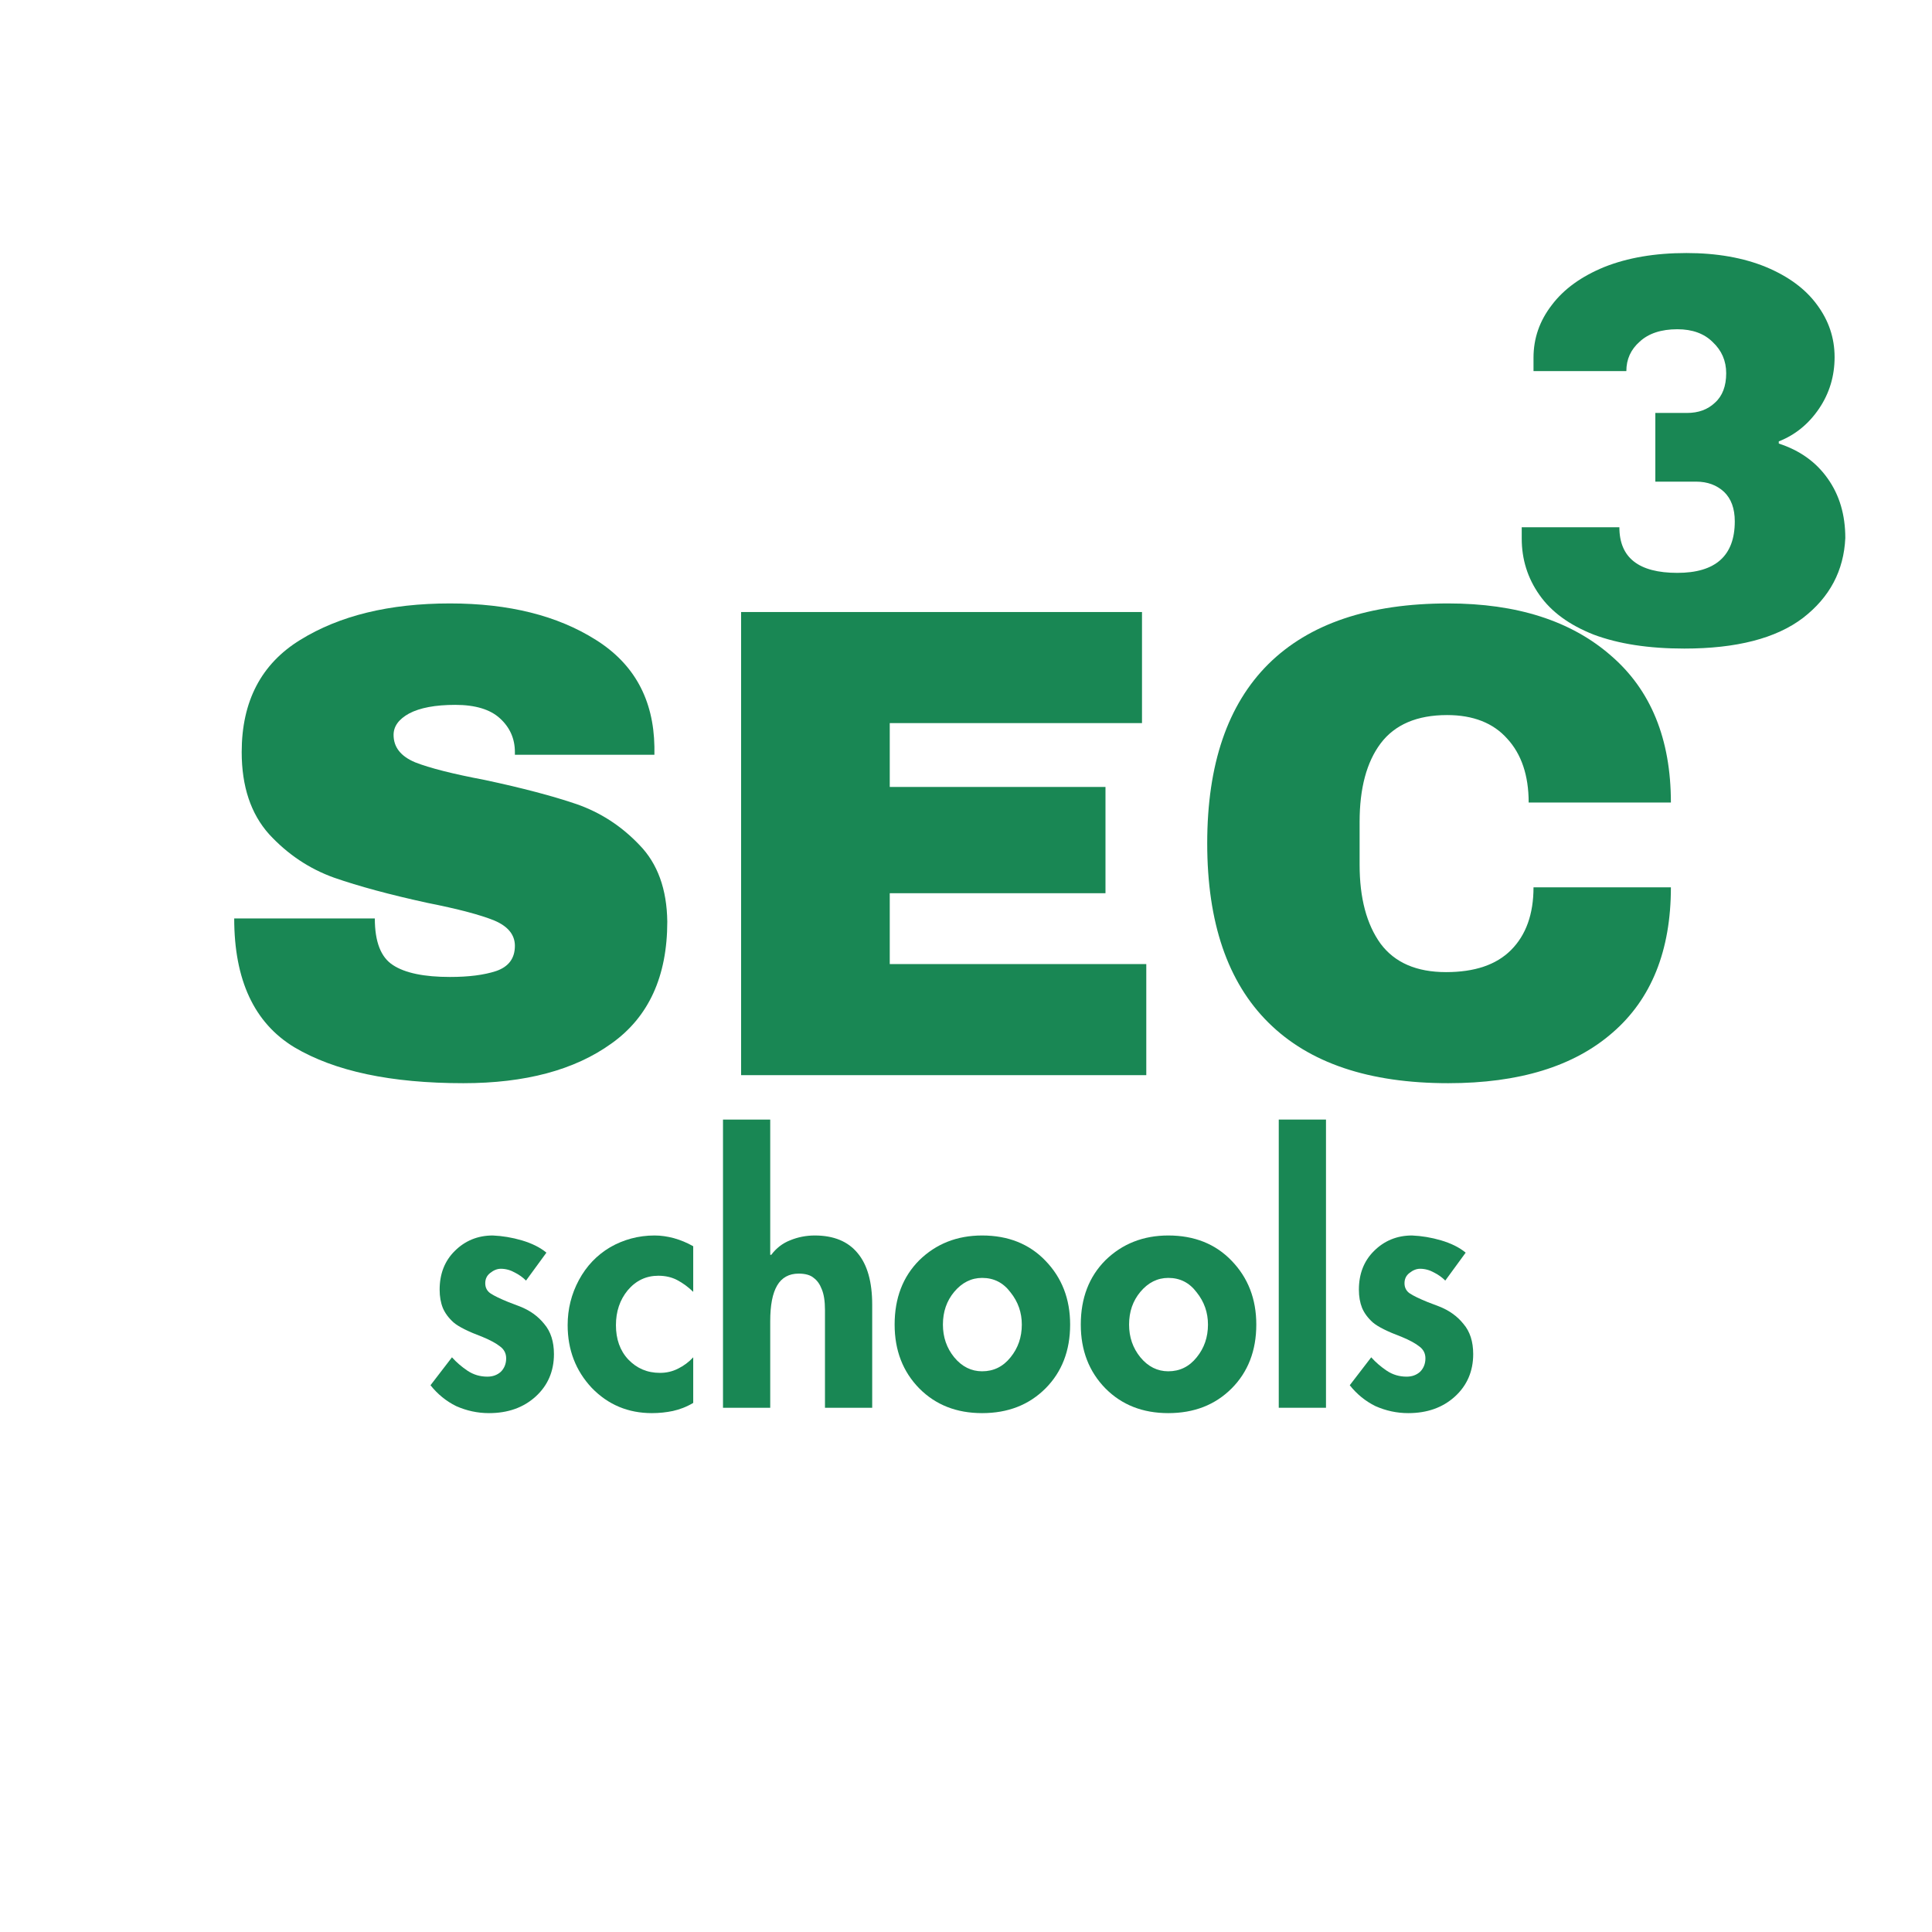 <svg xmlns="http://www.w3.org/2000/svg" xmlns:xlink="http://www.w3.org/1999/xlink" width="75" zoomAndPan="magnify" viewBox="0 0 56.25 56.25" height="75" preserveAspectRatio="xMidYMid meet" version="1.0"><defs><g/></defs><g fill="#198754" fill-opacity="1"><g transform="translate(12.331, 40.987)"><g><path d="M 2.984 -3.703 C 2.891 -3.797 2.781 -3.875 2.656 -3.938 C 2.531 -4.008 2.395 -4.047 2.25 -4.047 C 2.145 -4.047 2.039 -4.004 1.938 -3.922 C 1.844 -3.848 1.797 -3.75 1.797 -3.625 C 1.797 -3.5 1.848 -3.398 1.953 -3.328 C 2.066 -3.254 2.238 -3.172 2.469 -3.078 L 2.797 -2.953 C 3.098 -2.836 3.336 -2.664 3.516 -2.438 C 3.703 -2.219 3.797 -1.926 3.797 -1.562 C 3.797 -1.062 3.617 -0.648 3.266 -0.328 C 2.91 -0.004 2.457 0.156 1.906 0.156 C 1.57 0.156 1.254 0.086 0.953 -0.047 C 0.66 -0.191 0.41 -0.395 0.203 -0.656 L 0.828 -1.469 C 0.961 -1.32 1.113 -1.191 1.281 -1.078 C 1.457 -0.961 1.648 -0.906 1.859 -0.906 C 2.016 -0.906 2.145 -0.953 2.25 -1.047 C 2.352 -1.148 2.406 -1.281 2.406 -1.438 C 2.406 -1.582 2.348 -1.695 2.234 -1.781 C 2.117 -1.875 1.945 -1.969 1.719 -2.062 C 1.301 -2.219 1.02 -2.359 0.875 -2.484 C 0.727 -2.617 0.625 -2.758 0.562 -2.906 C 0.5 -3.062 0.469 -3.238 0.469 -3.438 C 0.469 -3.895 0.613 -4.27 0.906 -4.562 C 1.207 -4.863 1.578 -5.016 2.016 -5.016 C 2.297 -5.004 2.578 -4.957 2.859 -4.875 C 3.148 -4.789 3.391 -4.672 3.578 -4.516 Z M 2.984 -3.703 "/></g></g></g><g fill="#198754" fill-opacity="1"><g transform="translate(16.386, 40.987)"><g><path d="M 3.797 -3.375 C 3.648 -3.52 3.492 -3.633 3.328 -3.719 C 3.172 -3.801 2.988 -3.844 2.781 -3.844 C 2.426 -3.844 2.129 -3.703 1.891 -3.422 C 1.66 -3.141 1.547 -2.801 1.547 -2.406 C 1.547 -2 1.664 -1.664 1.906 -1.406 C 2.156 -1.145 2.461 -1.016 2.828 -1.016 C 3.016 -1.016 3.191 -1.055 3.359 -1.141 C 3.523 -1.223 3.672 -1.332 3.797 -1.469 L 3.797 -0.141 C 3.598 -0.023 3.398 0.051 3.203 0.094 C 3.016 0.133 2.812 0.156 2.594 0.156 C 1.906 0.156 1.32 -0.086 0.844 -0.578 C 0.375 -1.078 0.141 -1.688 0.141 -2.406 C 0.141 -2.875 0.25 -3.312 0.469 -3.719 C 0.688 -4.125 0.988 -4.441 1.375 -4.672 C 1.77 -4.898 2.203 -5.016 2.672 -5.016 C 2.859 -5.016 3.047 -4.988 3.234 -4.938 C 3.43 -4.883 3.617 -4.805 3.797 -4.703 Z M 3.797 -3.375 "/></g></g></g><g fill="#198754" fill-opacity="1"><g transform="translate(20.55, 40.987)"><g><path d="M 1.875 -8.391 L 1.875 -4.453 L 1.906 -4.453 C 2.051 -4.648 2.234 -4.789 2.453 -4.875 C 2.68 -4.969 2.922 -5.016 3.172 -5.016 C 3.723 -5.016 4.141 -4.844 4.422 -4.5 C 4.703 -4.164 4.844 -3.664 4.844 -3 L 4.844 0 L 3.469 0 L 3.469 -2.844 C 3.469 -3.102 3.438 -3.305 3.375 -3.453 C 3.32 -3.598 3.242 -3.707 3.141 -3.781 C 3.047 -3.863 2.898 -3.906 2.703 -3.906 C 2.422 -3.906 2.211 -3.789 2.078 -3.562 C 1.941 -3.332 1.875 -2.984 1.875 -2.516 L 1.875 0 L 0.5 0 L 0.5 -8.391 Z M 1.875 -8.391 "/></g></g></g><g fill="#198754" fill-opacity="1"><g transform="translate(25.891, 40.987)"><g><path d="M 0.156 -2.422 C 0.156 -3.191 0.395 -3.816 0.875 -4.297 C 1.363 -4.773 1.973 -5.016 2.703 -5.016 C 3.461 -5.016 4.078 -4.77 4.547 -4.281 C 5.023 -3.789 5.266 -3.172 5.266 -2.422 C 5.266 -1.66 5.023 -1.039 4.547 -0.562 C 4.066 -0.082 3.453 0.156 2.703 0.156 C 1.961 0.156 1.352 -0.082 0.875 -0.562 C 0.395 -1.051 0.156 -1.672 0.156 -2.422 Z M 2.703 -3.781 C 2.391 -3.781 2.117 -3.645 1.891 -3.375 C 1.672 -3.113 1.562 -2.797 1.562 -2.422 C 1.562 -2.055 1.672 -1.738 1.891 -1.469 C 2.117 -1.195 2.391 -1.062 2.703 -1.062 C 3.035 -1.062 3.312 -1.195 3.531 -1.469 C 3.75 -1.738 3.859 -2.055 3.859 -2.422 C 3.859 -2.773 3.75 -3.086 3.531 -3.359 C 3.32 -3.641 3.047 -3.781 2.703 -3.781 Z M 2.703 -3.781 "/></g></g></g><g fill="#198754" fill-opacity="1"><g transform="translate(31.311, 40.987)"><g><path d="M 0.156 -2.422 C 0.156 -3.191 0.395 -3.816 0.875 -4.297 C 1.363 -4.773 1.973 -5.016 2.703 -5.016 C 3.461 -5.016 4.078 -4.77 4.547 -4.281 C 5.023 -3.789 5.266 -3.172 5.266 -2.422 C 5.266 -1.66 5.023 -1.039 4.547 -0.562 C 4.066 -0.082 3.453 0.156 2.703 0.156 C 1.961 0.156 1.352 -0.082 0.875 -0.562 C 0.395 -1.051 0.156 -1.672 0.156 -2.422 Z M 2.703 -3.781 C 2.391 -3.781 2.117 -3.645 1.891 -3.375 C 1.672 -3.113 1.562 -2.797 1.562 -2.422 C 1.562 -2.055 1.672 -1.738 1.891 -1.469 C 2.117 -1.195 2.391 -1.062 2.703 -1.062 C 3.035 -1.062 3.312 -1.195 3.531 -1.469 C 3.75 -1.738 3.859 -2.055 3.859 -2.422 C 3.859 -2.773 3.75 -3.086 3.531 -3.359 C 3.32 -3.641 3.047 -3.781 2.703 -3.781 Z M 2.703 -3.781 "/></g></g></g><g fill="#198754" fill-opacity="1"><g transform="translate(36.731, 40.987)"><g><path d="M 1.875 -8.391 L 1.875 0 L 0.5 0 L 0.5 -8.391 Z M 1.875 -8.391 "/></g></g></g><g fill="#198754" fill-opacity="1"><g transform="translate(39.095, 40.987)"><g><path d="M 2.984 -3.703 C 2.891 -3.797 2.781 -3.875 2.656 -3.938 C 2.531 -4.008 2.395 -4.047 2.25 -4.047 C 2.145 -4.047 2.039 -4.004 1.938 -3.922 C 1.844 -3.848 1.797 -3.75 1.797 -3.625 C 1.797 -3.5 1.848 -3.398 1.953 -3.328 C 2.066 -3.254 2.238 -3.172 2.469 -3.078 L 2.797 -2.953 C 3.098 -2.836 3.336 -2.664 3.516 -2.438 C 3.703 -2.219 3.797 -1.926 3.797 -1.562 C 3.797 -1.062 3.617 -0.648 3.266 -0.328 C 2.91 -0.004 2.457 0.156 1.906 0.156 C 1.57 0.156 1.254 0.086 0.953 -0.047 C 0.66 -0.191 0.41 -0.395 0.203 -0.656 L 0.828 -1.469 C 0.961 -1.32 1.113 -1.191 1.281 -1.078 C 1.457 -0.961 1.648 -0.906 1.859 -0.906 C 2.016 -0.906 2.145 -0.953 2.25 -1.047 C 2.352 -1.148 2.406 -1.281 2.406 -1.438 C 2.406 -1.582 2.348 -1.695 2.234 -1.781 C 2.117 -1.875 1.945 -1.969 1.719 -2.062 C 1.301 -2.219 1.02 -2.359 0.875 -2.484 C 0.727 -2.617 0.625 -2.758 0.562 -2.906 C 0.5 -3.062 0.469 -3.238 0.469 -3.438 C 0.469 -3.895 0.613 -4.27 0.906 -4.562 C 1.207 -4.863 1.578 -5.016 2.016 -5.016 C 2.297 -5.004 2.578 -4.957 2.859 -4.875 C 3.148 -4.789 3.391 -4.672 3.578 -4.516 Z M 2.984 -3.703 "/></g></g></g><g fill="#198754" fill-opacity="1"><g transform="translate(43.617, 18.695)"><g><path d="M 5.484 -11.328 C 6.367 -11.328 7.141 -11.191 7.797 -10.922 C 8.453 -10.648 8.945 -10.285 9.281 -9.828 C 9.625 -9.367 9.797 -8.859 9.797 -8.297 C 9.797 -7.742 9.645 -7.242 9.344 -6.797 C 9.039 -6.348 8.648 -6.031 8.172 -5.844 L 8.172 -5.781 C 8.785 -5.582 9.258 -5.242 9.594 -4.766 C 9.938 -4.285 10.109 -3.707 10.109 -3.031 C 10.066 -2.082 9.656 -1.305 8.875 -0.703 C 8.094 -0.109 6.941 0.188 5.422 0.188 C 4.379 0.188 3.5 0.051 2.781 -0.219 C 2.07 -0.5 1.547 -0.883 1.203 -1.375 C 0.859 -1.863 0.688 -2.41 0.688 -3.016 L 0.688 -3.344 L 3.531 -3.344 C 3.531 -2.457 4.094 -2.016 5.219 -2.016 C 6.332 -2.016 6.891 -2.516 6.891 -3.516 C 6.891 -3.891 6.785 -4.176 6.578 -4.375 C 6.367 -4.57 6.098 -4.672 5.766 -4.672 L 4.578 -4.672 L 4.578 -6.672 L 5.5 -6.672 C 5.832 -6.672 6.102 -6.77 6.312 -6.969 C 6.531 -7.164 6.641 -7.453 6.641 -7.828 C 6.641 -8.191 6.508 -8.492 6.25 -8.734 C 6 -8.984 5.656 -9.109 5.219 -9.109 C 4.75 -9.109 4.383 -8.988 4.125 -8.75 C 3.863 -8.52 3.734 -8.234 3.734 -7.891 L 1.031 -7.891 L 1.031 -8.281 C 1.031 -8.844 1.207 -9.352 1.562 -9.812 C 1.914 -10.281 2.426 -10.648 3.094 -10.922 C 3.77 -11.191 4.566 -11.328 5.484 -11.328 Z M 5.484 -11.328 "/></g></g></g><g fill="#198754" fill-opacity="1"><g transform="translate(5.975, 31.303)"><g><path d="M 7.125 -13.734 C 8.844 -13.734 10.258 -13.379 11.375 -12.672 C 12.488 -11.973 13.055 -10.938 13.078 -9.562 L 13.078 -9.328 L 9.016 -9.328 L 9.016 -9.406 C 9.016 -9.801 8.867 -10.129 8.578 -10.391 C 8.297 -10.648 7.863 -10.781 7.281 -10.781 C 6.695 -10.781 6.25 -10.695 5.938 -10.531 C 5.633 -10.363 5.484 -10.156 5.484 -9.906 C 5.484 -9.551 5.691 -9.285 6.109 -9.109 C 6.535 -8.941 7.211 -8.77 8.141 -8.594 C 9.223 -8.363 10.113 -8.129 10.812 -7.891 C 11.508 -7.648 12.117 -7.254 12.641 -6.703 C 13.172 -6.16 13.441 -5.414 13.453 -4.469 C 13.453 -2.875 12.91 -1.691 11.828 -0.922 C 10.754 -0.148 9.316 0.234 7.516 0.234 C 5.41 0.234 3.77 -0.113 2.594 -0.812 C 1.426 -1.52 0.844 -2.77 0.844 -4.562 L 4.938 -4.562 C 4.938 -3.883 5.113 -3.43 5.469 -3.203 C 5.82 -2.973 6.375 -2.859 7.125 -2.859 C 7.664 -2.859 8.113 -2.914 8.469 -3.031 C 8.832 -3.156 9.016 -3.398 9.016 -3.766 C 9.016 -4.086 8.816 -4.332 8.422 -4.5 C 8.023 -4.664 7.375 -4.836 6.469 -5.016 C 5.375 -5.254 4.469 -5.5 3.75 -5.75 C 3.031 -6.008 2.398 -6.43 1.859 -7.016 C 1.328 -7.609 1.062 -8.406 1.062 -9.406 C 1.062 -10.883 1.629 -11.973 2.766 -12.672 C 3.91 -13.379 5.363 -13.734 7.125 -13.734 Z M 7.125 -13.734 "/></g></g></g><g fill="#198754" fill-opacity="1"><g transform="translate(20.124, 31.303)"><g><path d="M 1.453 -13.484 L 13.125 -13.484 L 13.125 -10.25 L 5.781 -10.25 L 5.781 -8.391 L 12.062 -8.391 L 12.062 -5.297 L 5.781 -5.297 L 5.781 -3.234 L 13.25 -3.234 L 13.25 0 L 1.453 0 Z M 1.453 -13.484 "/></g></g></g><g fill="#198754" fill-opacity="1"><g transform="translate(34.273, 31.303)"><g><path d="M 7.891 -13.734 C 9.891 -13.734 11.469 -13.227 12.625 -12.219 C 13.789 -11.219 14.375 -9.789 14.375 -7.938 L 10.234 -7.938 C 10.234 -8.727 10.023 -9.348 9.609 -9.797 C 9.203 -10.254 8.617 -10.484 7.859 -10.484 C 6.984 -10.484 6.336 -10.207 5.922 -9.656 C 5.516 -9.113 5.312 -8.352 5.312 -7.375 L 5.312 -6.125 C 5.312 -5.156 5.516 -4.391 5.922 -3.828 C 6.336 -3.273 6.973 -3 7.828 -3 C 8.66 -3 9.289 -3.211 9.719 -3.641 C 10.156 -4.078 10.375 -4.688 10.375 -5.469 L 14.375 -5.469 C 14.375 -3.625 13.805 -2.211 12.672 -1.234 C 11.547 -0.254 9.953 0.234 7.891 0.234 C 5.586 0.234 3.844 -0.352 2.656 -1.531 C 1.469 -2.707 0.875 -4.445 0.875 -6.75 C 0.875 -9.051 1.469 -10.789 2.656 -11.969 C 3.844 -13.145 5.586 -13.734 7.891 -13.734 Z M 7.891 -13.734 "/></g></g></g></svg>